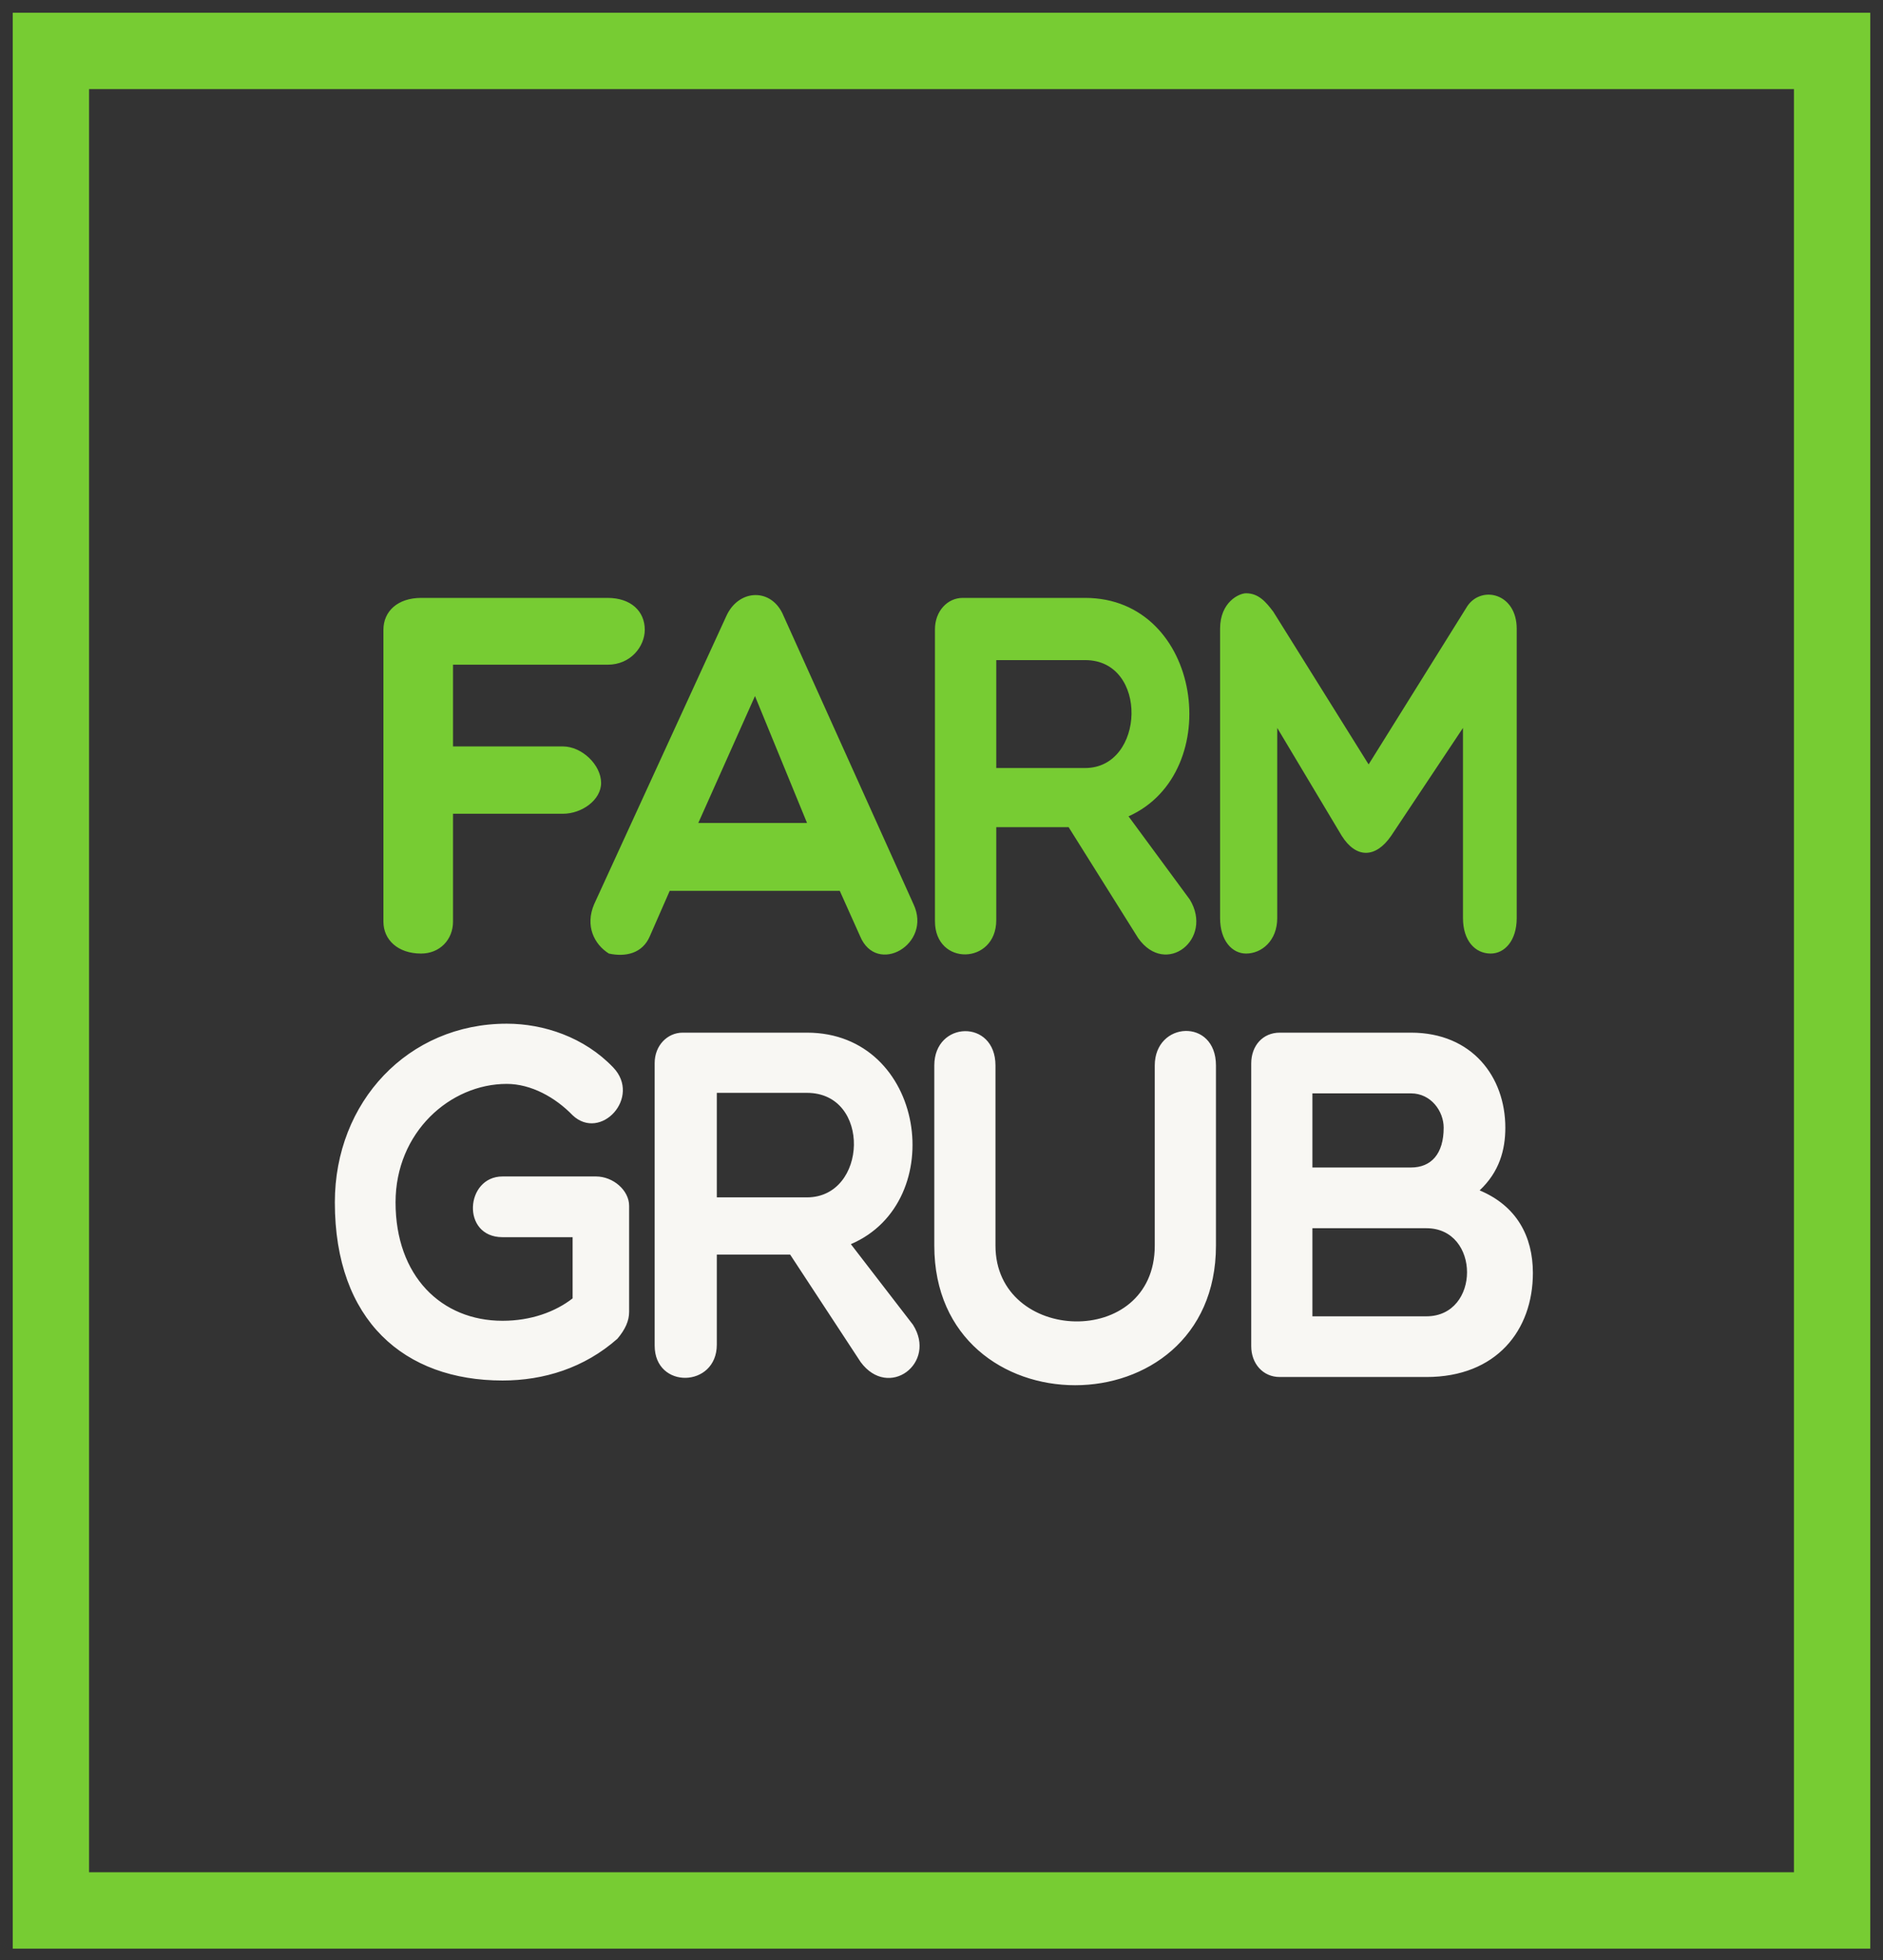 <?xml version="1.0" encoding="UTF-8"?>
<svg width="74px" height="77px" viewBox="0 0 74 77" version="1.1" xmlns="http://www.w3.org/2000/svg" xmlns:xlink="http://www.w3.org/1999/xlink">
    <rect x="0" y="0" width="74" height="77" fill="#333333" stroke="none"/>
    <title>Group 5</title>
    <g id="consumer-views" stroke="none" stroke-width="1" fill="none" fill-rule="evenodd">
        <g id="FG_navigation" transform="translate(-151, -34)">
            <g id="Group-5" transform="translate(153, 36)">
                <polygon id="Rectangle-Copy-2" stroke="#77CC33" stroke-width="3" points="0 0 70 0 70 73.043 0 73.043"></polygon>
                <g id="Group-2-Copy-2" transform="translate(11.159, 21.304)">
                    <path d="M10.719,2.806 L4.644,2.806 L4.644,6.016 L8.961,6.016 C9.712,6.016 10.464,6.743 10.464,7.45 C10.464,8.116 9.712,8.661 8.961,8.661 L4.644,8.661 L4.644,12.901 C4.644,13.607 4.122,14.152 3.391,14.152 C2.472,14.152 1.909,13.607 1.909,12.901 L1.909,1.433 C1.909,0.707 2.472,0.182 3.391,0.182 L10.719,0.182 C11.637,0.182 12.18,0.707 12.18,1.433 C12.18,2.079 11.637,2.806 10.719,2.806 Z M12.381,13.466 C12.092,14.152 11.421,14.294 10.769,14.152 C10.19,13.789 9.828,13.062 10.19,12.214 L15.388,0.888 C15.877,-0.182 17.181,-0.222 17.634,0.888 L22.741,12.214 C23.484,13.789 21.292,15.041 20.64,13.466 L19.843,11.689 L13.16,11.689 L12.381,13.466 Z M14.283,9.024 L18.557,9.024 L16.511,4.038 L14.283,9.024 Z M25.993,9.186 L25.993,12.84 C25.993,14.596 23.584,14.657 23.584,12.88 L23.584,1.413 C23.584,0.707 24.073,0.182 24.671,0.182 L29.488,0.182 C34.089,0.182 35.03,7.046 31.191,8.762 L33.6,12.032 C34.541,13.587 32.658,15.081 31.571,13.547 L28.836,9.186 L25.993,9.186 Z M25.993,2.625 L25.993,6.864 L29.488,6.864 C31.843,6.864 31.988,2.625 29.488,2.625 L25.993,2.625 Z M39.571,9.529 L37.035,5.289 L37.035,12.759 C37.035,13.648 36.423,14.152 35.81,14.152 C35.265,14.152 34.789,13.648 34.789,12.759 L34.789,1.393 C34.789,0.343 35.538,0 35.81,0 C36.303,0 36.593,0.343 36.882,0.727 L40.626,6.723 L44.506,0.505 C45.067,-0.323 46.446,0 46.446,1.393 L46.446,12.759 C46.446,13.648 45.969,14.152 45.425,14.152 C44.812,14.152 44.335,13.648 44.335,12.759 L44.335,5.289 L41.511,9.529 C40.898,10.417 40.132,10.417 39.571,9.529 Z" id="farm" fill="#77CC33"></path>
                    <path d="M11.565,28.225 C11.565,28.577 11.418,28.909 11.106,29.281 C9.802,30.434 8.205,30.923 6.59,30.923 C2.735,30.923 0,28.577 0,23.925 C0,19.976 2.882,16.907 6.755,16.907 C8.205,16.907 9.802,17.435 10.941,18.627 C12.06,19.8 10.445,21.54 9.344,20.504 C8.664,19.8 7.71,19.272 6.755,19.272 C4.534,19.272 2.386,21.168 2.386,23.925 C2.386,26.818 4.185,28.577 6.59,28.577 C7.71,28.577 8.664,28.225 9.344,27.697 L9.344,25.293 L6.59,25.293 C4.956,25.293 5.122,22.908 6.59,22.908 L10.261,22.908 C10.941,22.908 11.565,23.455 11.565,24.061 L11.565,28.225 Z M15.011,25.977 L15.011,29.515 C15.011,31.216 12.569,31.275 12.569,29.554 L12.569,18.451 C12.569,17.767 13.065,17.259 13.671,17.259 L18.554,17.259 C23.216,17.259 24.171,23.905 20.279,25.567 L22.72,28.733 C23.675,30.239 21.766,31.685 20.665,30.2 L17.893,25.977 L15.011,25.977 Z M15.011,19.624 L15.011,23.729 L18.554,23.729 C20.94,23.729 21.087,19.624 18.554,19.624 L15.011,19.624 Z M32.222,25.625 L32.222,18.549 C32.222,16.809 34.627,16.672 34.627,18.549 L34.627,25.625 C34.627,32.936 23.558,32.936 23.558,25.625 L23.558,18.549 C23.558,16.79 25.962,16.711 25.962,18.549 L25.962,25.625 C25.962,29.476 32.222,29.711 32.222,25.625 Z M43.576,20.992 C43.576,20.347 43.08,19.644 42.291,19.644 L38.417,19.644 L38.417,22.556 L42.291,22.556 C43.08,22.556 43.576,22.028 43.576,20.992 Z M42.897,30.786 L37.133,30.786 C36.472,30.786 36.013,30.258 36.013,29.574 L36.013,18.471 C36.013,17.767 36.472,17.259 37.133,17.259 L42.291,17.259 C44.695,17.259 45.999,18.998 45.999,20.992 C45.999,21.872 45.76,22.732 44.989,23.455 C46.439,24.061 47.082,25.254 47.082,26.7 C47.082,28.948 45.65,30.786 42.897,30.786 Z M38.417,24.941 L38.417,28.401 L42.897,28.401 C45.026,28.401 45.026,24.941 42.897,24.941 L38.417,24.941 Z" id="grub" fill="#F8F7F3"></path>
                </g>
            </g>
        </g>
    </g>
</svg>